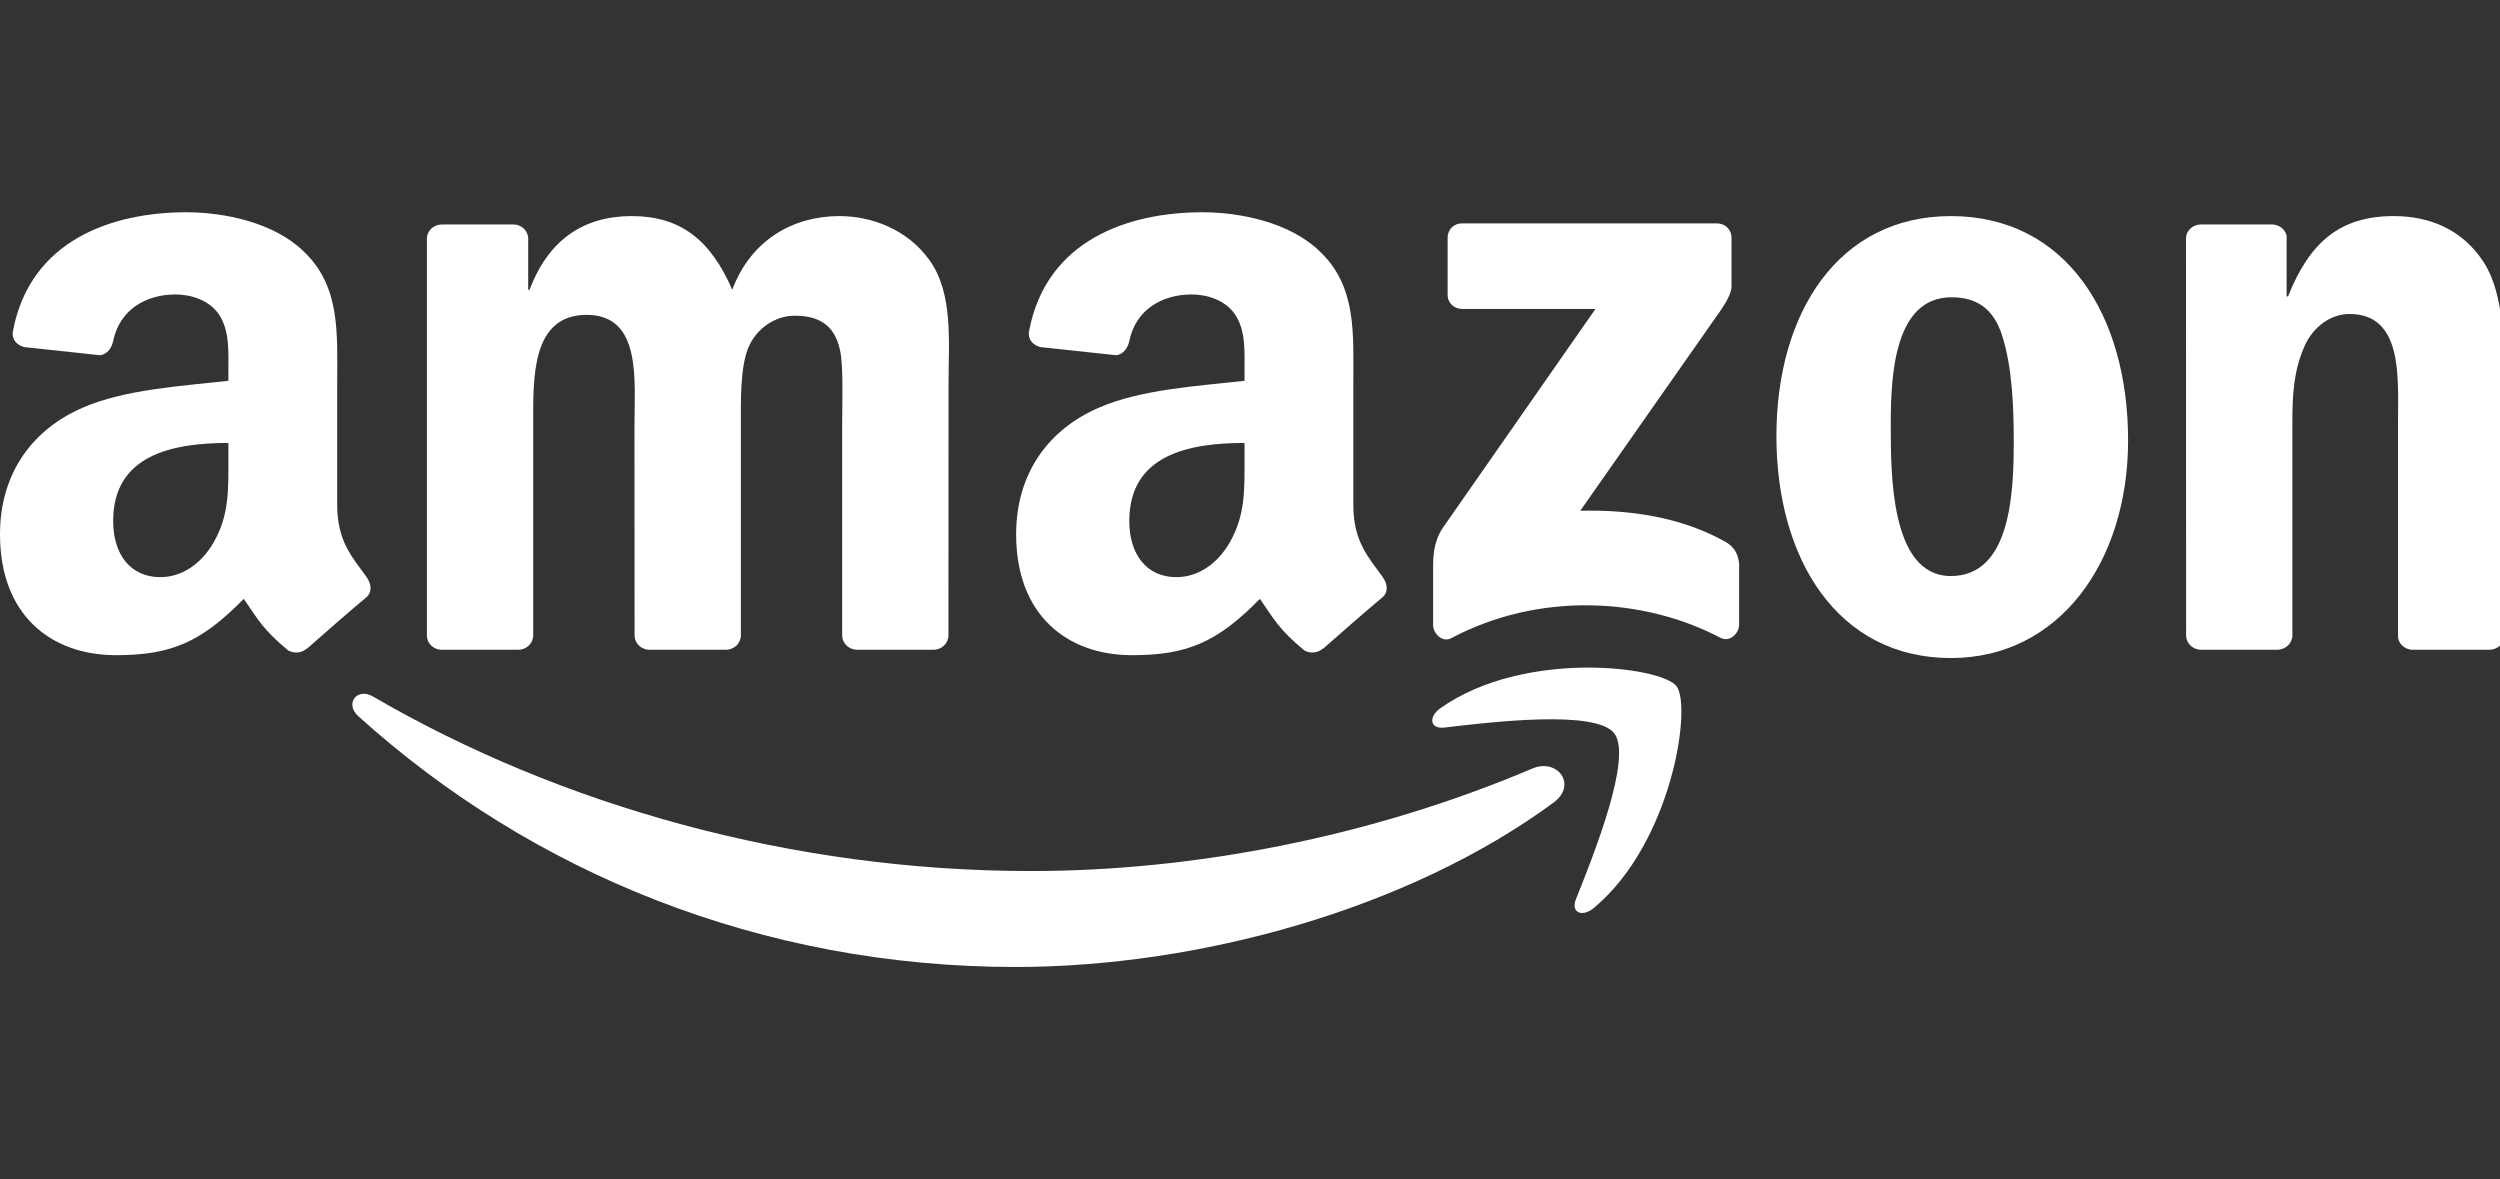 <svg width="106" height="50" viewBox="0 0 106 50" fill="none" xmlns="http://www.w3.org/2000/svg">
<rect x="0" y="0" width="106" height="50" fill="#333333" stroke="none"/>
<g clip-path="url(#clip0_40_24183)">
<path d="M65.877 34.025C59.706 38.573 50.762 41 43.061 41C32.264 41 22.543 37.006 15.189 30.364C14.611 29.842 15.129 29.13 15.822 29.537C23.759 34.154 33.572 36.932 43.708 36.932C50.545 36.932 58.065 35.518 64.98 32.583C66.025 32.139 66.898 33.267 65.877 34.025Z" fill="white"/>
<path d="M68.442 31.09C67.656 30.082 63.228 30.614 61.24 30.849C60.635 30.923 60.542 30.396 61.088 30.017C64.615 27.535 70.402 28.252 71.077 29.084C71.751 29.92 70.901 35.721 67.587 38.49C67.078 38.915 66.593 38.689 66.82 38.125C67.564 36.267 69.232 32.102 68.442 31.09Z" fill="white"/>
<path d="M61.379 12.494V10.082C61.379 9.716 61.657 9.471 61.989 9.471H72.792C73.138 9.471 73.416 9.721 73.416 10.082V12.148C73.411 12.494 73.12 12.947 72.602 13.664L67.004 21.656C69.085 21.605 71.28 21.915 73.166 22.978C73.591 23.218 73.707 23.569 73.739 23.916V26.491C73.739 26.842 73.351 27.253 72.944 27.041C69.621 25.298 65.206 25.109 61.532 27.059C61.157 27.263 60.764 26.856 60.764 26.505V24.059C60.764 23.666 60.769 22.996 61.162 22.4L67.647 13.1H62.003C61.657 13.1 61.379 12.855 61.379 12.494Z" fill="white"/>
<path d="M21.974 27.549H18.688C18.373 27.526 18.124 27.29 18.101 26.99V10.123C18.101 9.786 18.383 9.518 18.734 9.518H21.799C22.118 9.532 22.372 9.777 22.395 10.082V12.286H22.455C23.255 10.156 24.757 9.162 26.782 9.162C28.838 9.162 30.123 10.156 31.048 12.286C31.843 10.156 33.65 9.162 35.587 9.162C36.964 9.162 38.471 9.73 39.391 11.006C40.431 12.425 40.218 14.487 40.218 16.294L40.214 26.939C40.214 27.276 39.932 27.549 39.581 27.549H36.299C35.971 27.526 35.707 27.263 35.707 26.939V18C35.707 17.288 35.772 15.513 35.615 14.838C35.37 13.706 34.635 13.386 33.682 13.386C32.888 13.386 32.056 13.918 31.718 14.769C31.381 15.619 31.413 17.043 31.413 18V26.939C31.413 27.276 31.131 27.549 30.78 27.549H27.498C27.165 27.526 26.906 27.263 26.906 26.939L26.902 18C26.902 16.118 27.211 13.35 24.877 13.35C22.515 13.35 22.608 16.049 22.608 18V26.939C22.608 27.276 22.326 27.549 21.974 27.549Z" fill="white"/>
<path d="M82.716 9.162C87.592 9.162 90.231 13.35 90.231 18.674C90.231 23.819 87.315 27.901 82.716 27.901C77.927 27.901 75.32 23.713 75.32 18.494C75.32 13.243 77.959 9.162 82.716 9.162ZM82.743 12.605C80.321 12.605 80.169 15.906 80.169 17.963C80.169 20.024 80.136 24.424 82.716 24.424C85.263 24.424 85.383 20.875 85.383 18.711C85.383 17.288 85.323 15.587 84.893 14.237C84.523 13.063 83.788 12.605 82.743 12.605Z" fill="white"/>
<path d="M96.555 27.549H93.282C92.954 27.526 92.691 27.263 92.691 26.939L92.686 10.068C92.714 9.758 92.986 9.518 93.319 9.518H96.365C96.652 9.532 96.888 9.726 96.952 9.989V12.568H97.012C97.932 10.262 99.222 9.162 101.491 9.162C102.966 9.162 104.403 9.693 105.328 11.149C106.187 12.499 106.188 14.769 106.188 16.4V27.018C106.151 27.313 105.878 27.549 105.554 27.549H102.259C101.958 27.526 101.709 27.304 101.676 27.018V17.856C101.676 16.012 101.889 13.313 99.619 13.313C98.82 13.313 98.085 13.849 97.719 14.662C97.257 15.693 97.197 16.719 97.197 17.856V26.939C97.193 27.276 96.906 27.549 96.555 27.549Z" fill="white"/>
<path d="M52.768 19.493V18.781C50.392 18.781 47.882 19.289 47.882 22.09C47.882 23.509 48.617 24.471 49.879 24.471C50.803 24.471 51.631 23.902 52.153 22.978C52.8 21.841 52.768 20.773 52.768 19.493ZM56.082 27.503C55.865 27.697 55.55 27.711 55.306 27.581C54.215 26.676 54.02 26.255 53.42 25.391C51.617 27.23 50.341 27.78 48.002 27.78C45.238 27.78 43.084 26.075 43.084 22.659C43.084 19.992 44.531 18.175 46.588 17.288C48.372 16.502 50.864 16.363 52.768 16.146V15.721C52.768 14.94 52.828 14.015 52.37 13.34C51.968 12.735 51.201 12.485 50.526 12.485C49.273 12.485 48.155 13.128 47.882 14.459C47.827 14.755 47.609 15.046 47.314 15.06L44.124 14.718C43.856 14.658 43.56 14.44 43.634 14.029C44.369 10.165 47.859 9 50.984 9C52.583 9 54.672 9.425 55.934 10.636C57.533 12.129 57.381 14.121 57.381 16.289V21.411C57.381 22.95 58.019 23.625 58.62 24.457C58.832 24.753 58.879 25.109 58.61 25.331C57.94 25.89 56.748 26.93 56.091 27.512L56.082 27.503Z" fill="white"/>
<path d="M9.684 19.493V18.781C7.308 18.781 4.798 19.289 4.798 22.09C4.798 23.509 5.533 24.471 6.795 24.471C7.719 24.471 8.547 23.902 9.069 22.978C9.716 21.841 9.684 20.773 9.684 19.493ZM12.998 27.503C12.781 27.697 12.466 27.711 12.221 27.581C11.13 26.676 10.936 26.255 10.335 25.391C8.533 27.23 7.257 27.78 4.918 27.78C2.154 27.78 0 26.075 0 22.659C0 19.992 1.447 18.175 3.504 17.288C5.288 16.502 7.779 16.363 9.684 16.146V15.721C9.684 14.94 9.744 14.015 9.286 13.34C8.884 12.735 8.117 12.485 7.442 12.485C6.189 12.485 5.071 13.128 4.798 14.459C4.742 14.755 4.525 15.046 4.229 15.06L1.04 14.718C0.772 14.658 0.476 14.44 0.55 14.029C1.285 10.165 4.775 9 7.899 9C9.499 9 11.588 9.425 12.85 10.636C14.449 12.129 14.297 14.121 14.297 16.289V21.411C14.297 22.95 14.935 23.625 15.536 24.457C15.748 24.753 15.794 25.109 15.526 25.331C14.856 25.89 13.663 26.93 13.007 27.512L12.998 27.503Z" fill="white"/>
</g>
<defs>
<clipPath id="clip0_40_24183">
<rect width="106" height="50" fill="white"/>
</clipPath>
</defs>
</svg>
